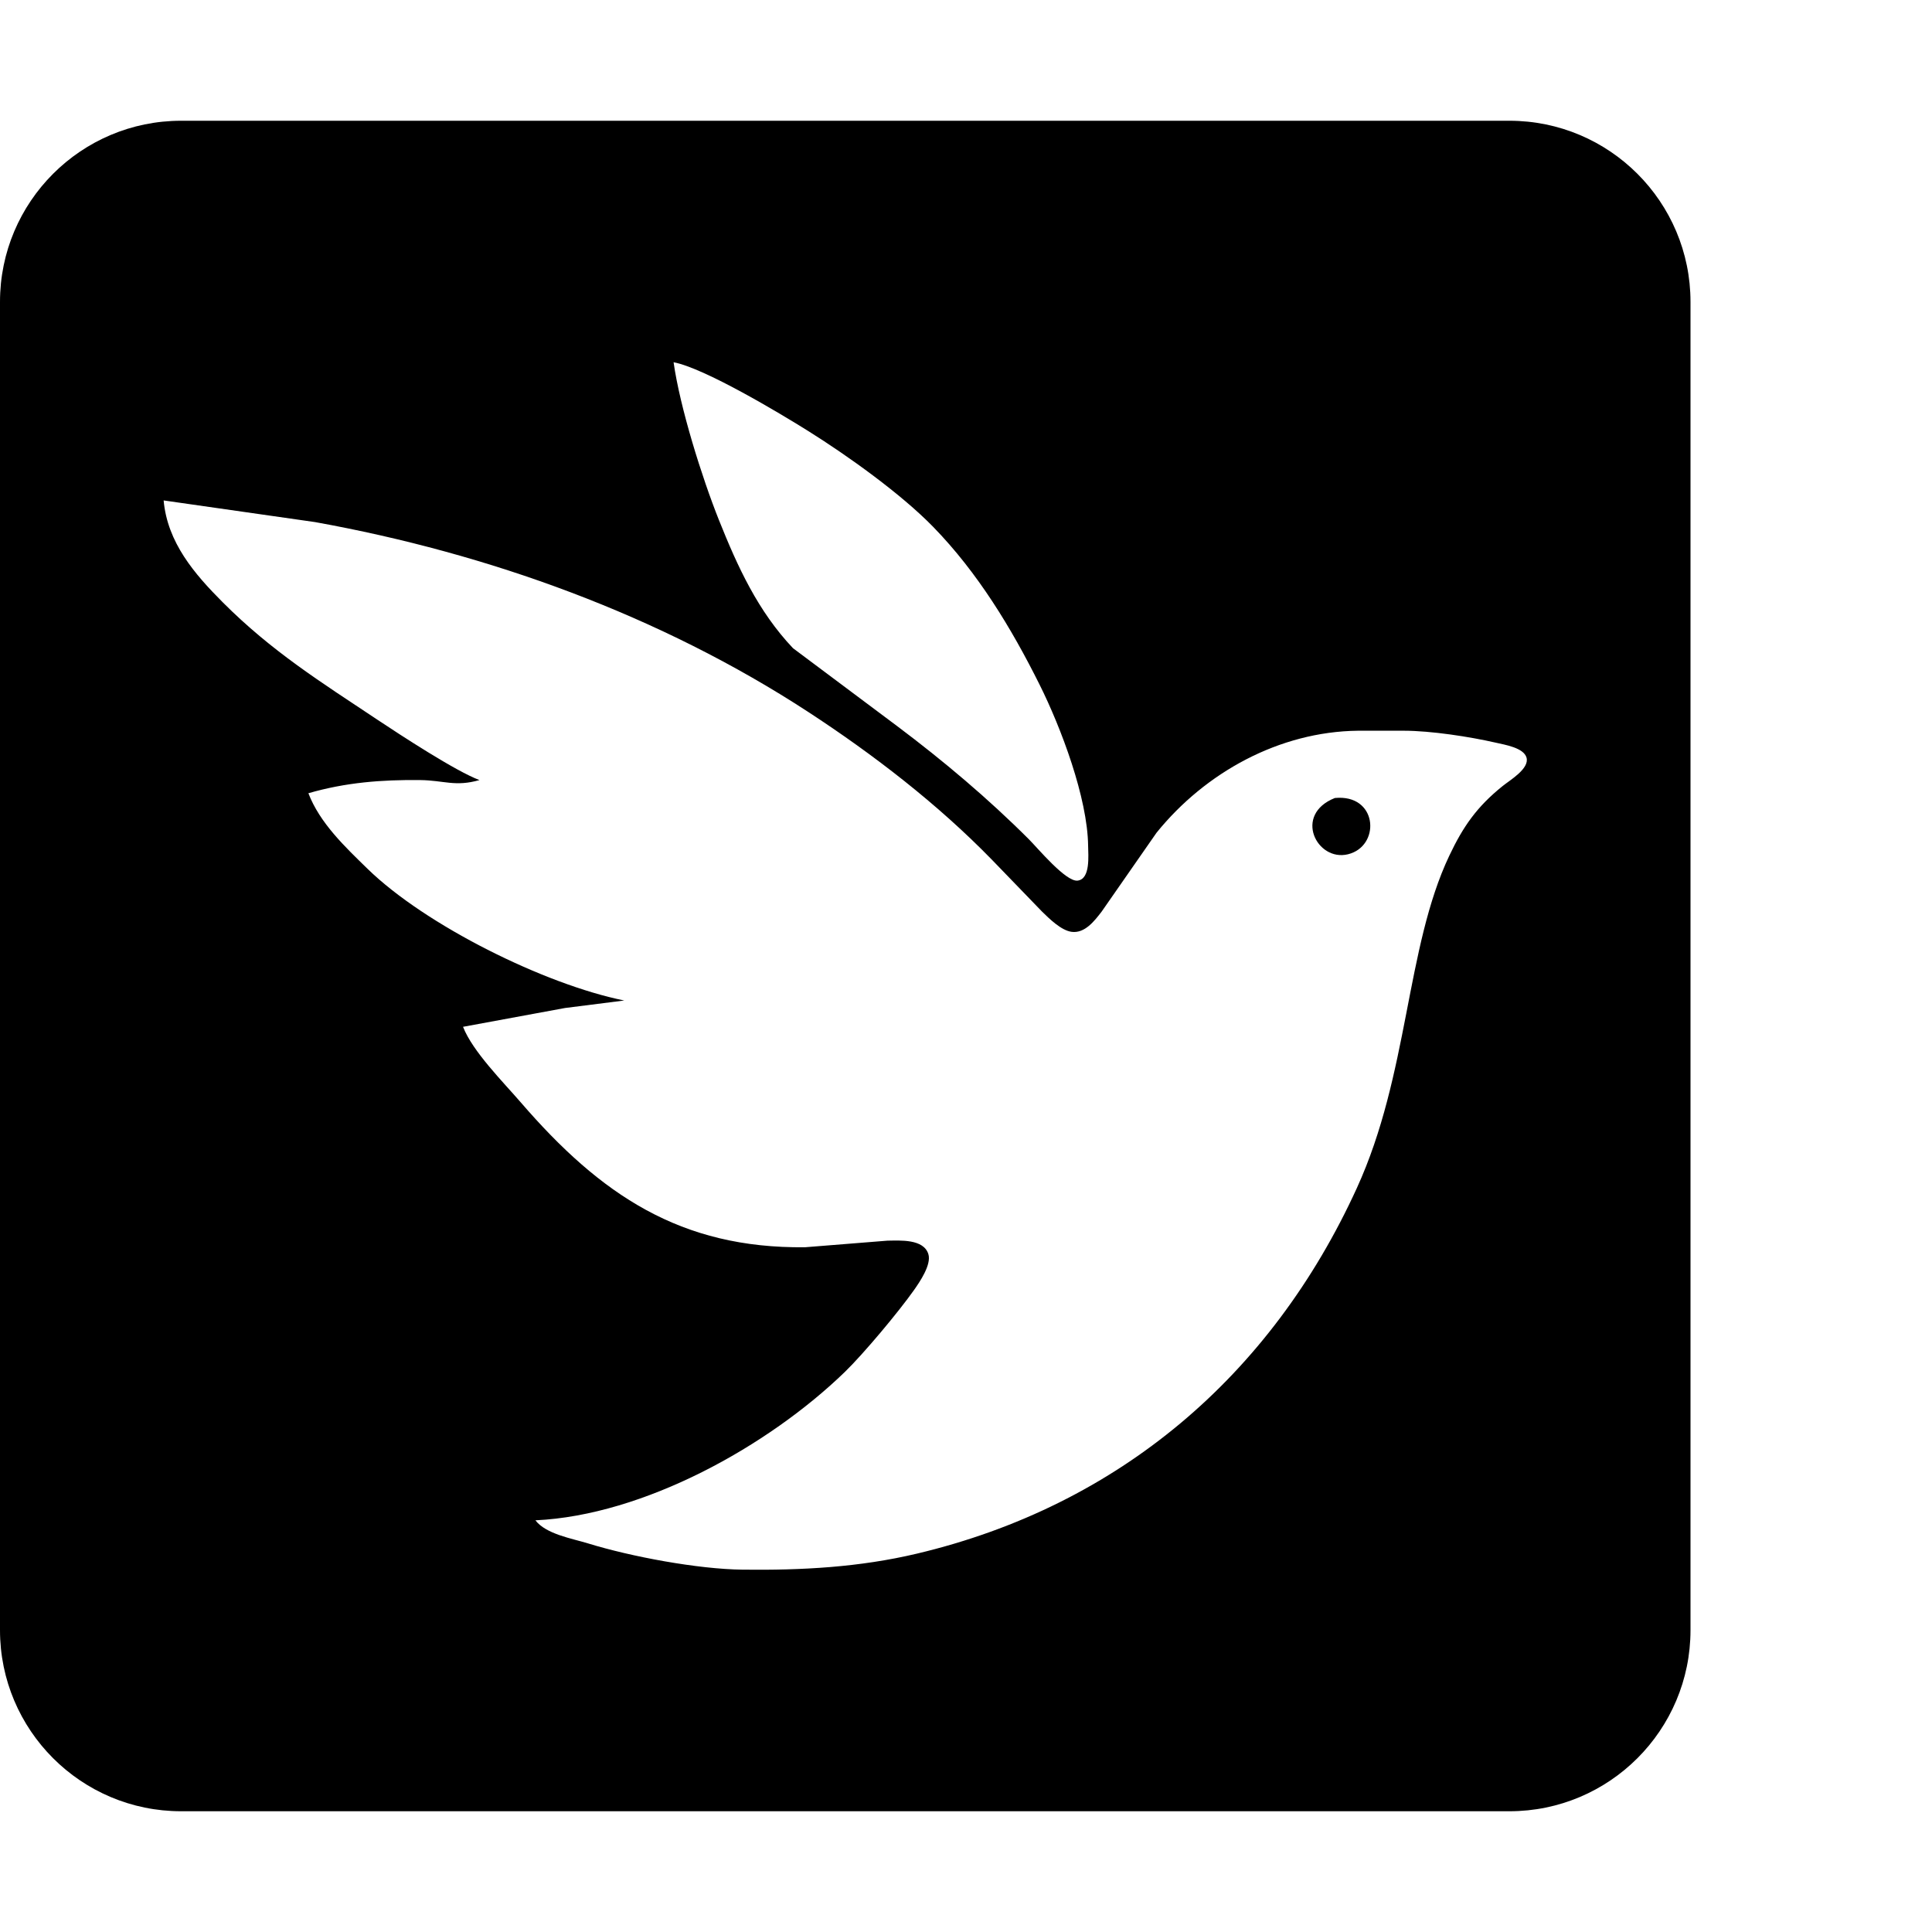 <svg xmlns="http://www.w3.org/2000/svg" version="1.1" viewBox="0 0 512 512" fill="currentColor"><path fill="currentColor" d="M48 32C21.5 32 0 53.5 0 80v352c0 26.5 21.5 48 48 48h352c26.5 0 48-21.5 48-48V80c0-26.5-21.5-48-48-48zm130.508 64c8.126 1.526 28.126 13.488 35.746 18.266c10.471 6.565 24.508 16.592 33.053 25.363c11.796 12.11 20.699 26.783 28.197 41.814c5.676 11.378 12.711 30 12.86 42.721c.025 2.476.67 8.815-2.8 9.207c-3.112.358-10.549-8.604-12.894-10.95c-10.82-10.819-22.643-20.776-34.875-29.966l-27.647-20.682c-9.294-9.817-14.665-21.56-19.609-33.923c-4.525-11.317-10.348-29.905-12.031-41.85m-135.14 36.62l40.107 5.735c46.043 8.3 91.501 24.718 130.779 50.36c17.254 11.273 34.177 24.308 48.58 39.086l13.322 13.783c1.945 1.892 5.05 4.988 7.848 5.363c3.496.454 6.05-2.904 7.933-5.345l14.561-20.924c12.93-15.99 32.52-26.785 53.357-27.03h12.207c7.159.01 17.385 1.571 24.413 3.184c2.301.532 7.35 1.324 8.074 3.957c.802 2.93-4.377 5.938-6.33 7.516c-6.792 5.458-10.446 10.664-14.143 18.476c-11.587 24.465-10.67 57.796-24.49 88.059c-22.747 49.81-63.133 84.195-116.56 96.88c-15.31 3.636-30.55 4.44-46.21 4.257c-11.918-.14-29.537-3.437-40.976-6.96c-4.307-1.316-11.153-2.457-13.951-6.119c28.719-1.316 61.686-19.652 81.957-39.27c4.995-4.838 14.306-15.972 18.386-21.76c1.526-2.172 4.647-6.731 3.801-9.495c-1.247-4.098-7.505-3.619-10.853-3.584l-21.797 1.744c-33.018.384-54.222-13.898-75.348-38.363c-4.734-5.484-12.763-13.505-15.326-20.053l27.027-4.986l15.694-1.988c-21.09-4.255-52.687-19.948-68.006-34.883c-5.955-5.807-12.668-12.137-15.694-20.045c9.887-2.86 19.399-3.602 29.643-3.488c6.339.078 9.235 1.84 15.695 0c-6.207-2.293-20.97-11.953-27.029-15.98c-15.048-10.019-28.03-18.136-40.976-31.1c-7.577-7.586-14.693-15.894-15.696-27.028m311.427 78.798c-.337.006-.684.026-1.041.06c-11.108 4.403-4.77 16.942 3.486 14.91c8.446-2.069 7.991-15.168-2.445-14.97"/></svg>